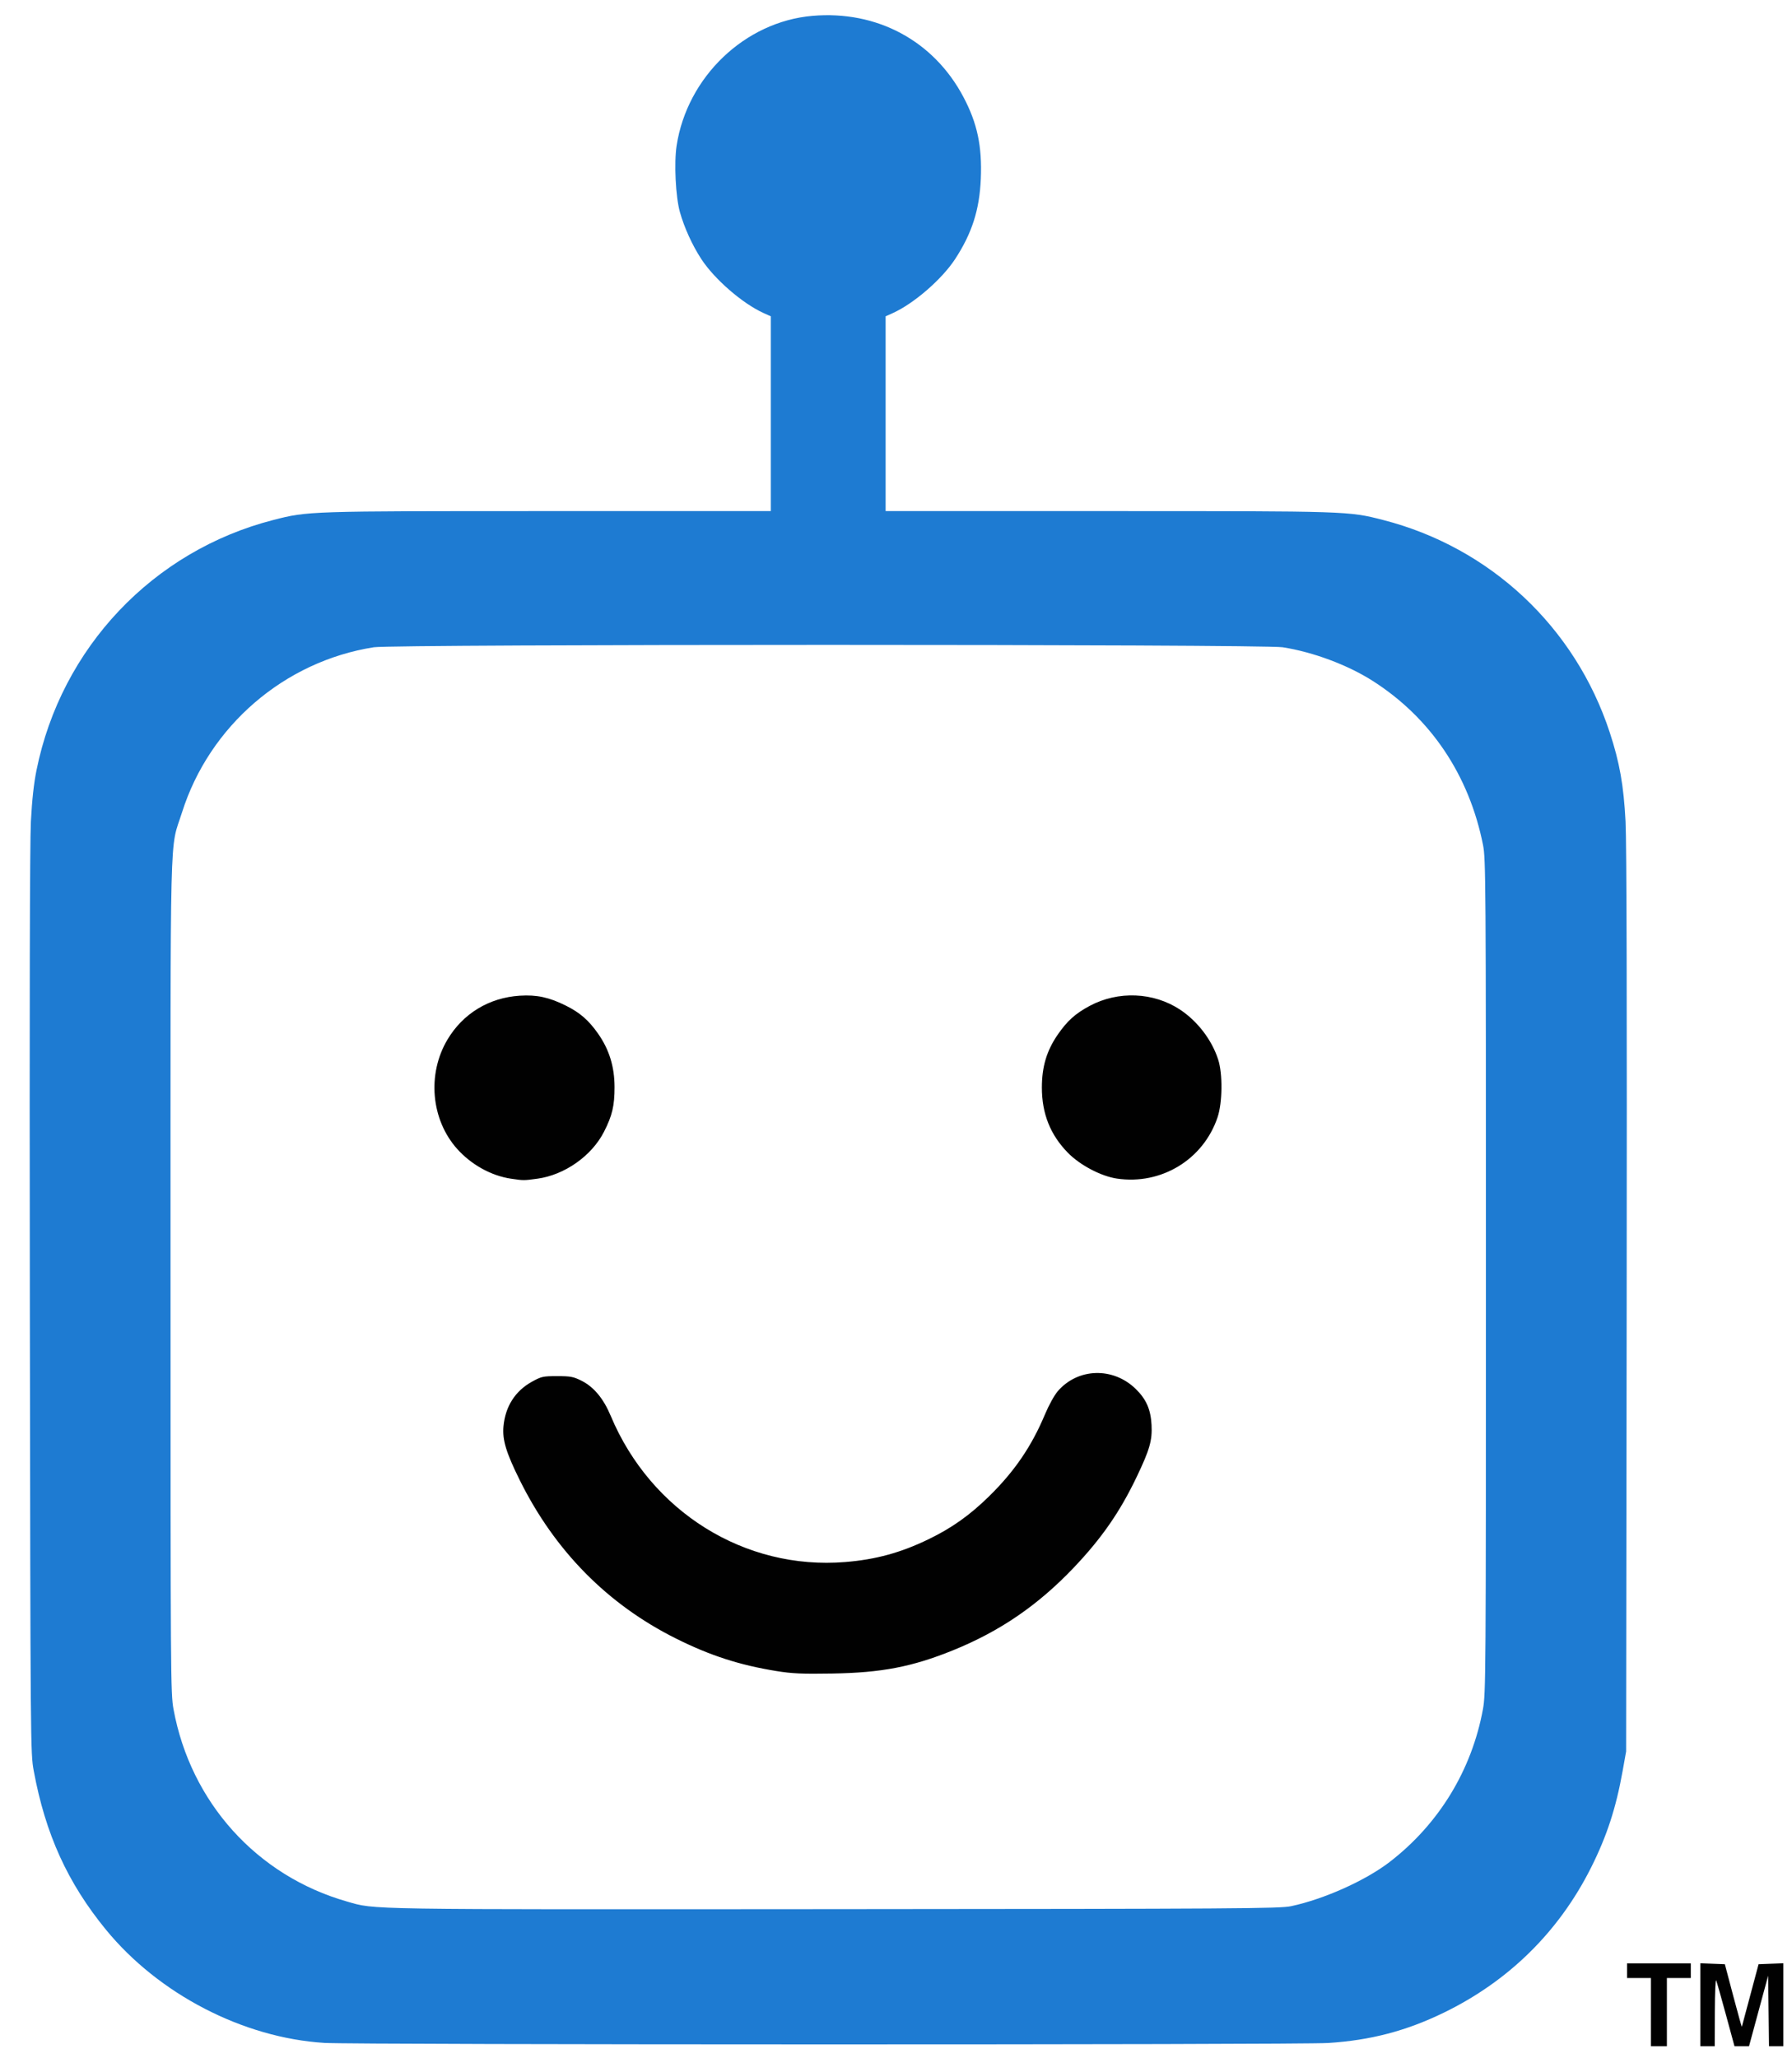 <?xml version="1.0" encoding="UTF-8" standalone="no"?>
<!-- Created with Inkscape (http://www.inkscape.org/) -->

<svg
   version="1.1"
   id="svg1"
   width="676"
   height="776"
   viewBox="0 0 676 776"
   sodipodi:docname="logo only.svg"
   inkscape:version="1.4 (86a8ad7, 2024-10-11)"
   xmlns:inkscape="http://www.inkscape.org/namespaces/inkscape"
   xmlns:sodipodi="http://sodipodi.sourceforge.net/DTD/sodipodi-0.dtd"
   xmlns="http://www.w3.org/2000/svg"
   xmlns:svg="http://www.w3.org/2000/svg">
  <defs
     id="defs1" />
  <sodipodi:namedview
     id="namedview1"
     pagecolor="#ffffff"
     bordercolor="#000000"
     borderopacity="0.25"
     inkscape:showpageshadow="2"
     inkscape:pageopacity="0.0"
     inkscape:pagecheckerboard="0"
     inkscape:deskcolor="#d1d1d1"
     inkscape:zoom="1"
     inkscape:cx="443.5"
     inkscape:cy="388.5"
     inkscape:window-width="1920"
     inkscape:window-height="1009"
     inkscape:window-x="1912"
     inkscape:window-y="-8"
     inkscape:window-maximized="1"
     inkscape:current-layer="g1" />
  <g
     inkscape:groupmode="layer"
     inkscape:label="Image"
     id="g1">
    <g
       id="g11"
       transform="translate(4,2)">
      <path
         style="fill:#1e7bd2"
         d="M 118.368,768.355 C 87.715,766.453 55.88,749.965 35.982,725.685 21.512,708.029 13.125,689.592 8.733,665.784 7.499,659.096 7.488,657.788 7.26,489.362 7.107,376.654 7.24,315.667 7.656,307.733 8.083,299.612 8.76,293.428 9.773,288.417 19.102,242.254 53.708,205.716 99.121,194.077 112.194,190.727 112.079,190.731 202.905,190.731 h 83.874 v -36.726 -36.726 l -2.684,-1.209 c -7.978,-3.594 -18.559,-12.761 -23.554,-20.406 -3.378,-5.17 -6.409,-11.825 -8.057,-17.688 -1.613,-5.74 -2.246,-18.5 -1.242,-25.042 3.982,-25.954 25.76,-46.763 51.235,-48.957 24.325,-2.095 45.707,9.378 56.93,30.547 5.263,9.927 7.1,18.557 6.585,30.935 -0.483,11.616 -3.327,20.5 -9.668,30.205 -4.995,7.645 -15.576,16.812 -23.554,20.406 l -2.684,1.209 v 36.726 36.726 h 83.874 c 90.827,0 90.711,-0.004 103.784,3.347 40.442,10.364 72.453,40.351 85.499,80.09 3.733,11.37 5.254,19.929 5.967,33.565 0.412,7.881 0.556,69.576 0.422,181.323 l -0.202,169.378 -1.315,7.351 c -2.513,14.049 -5.971,24.627 -11.929,36.494 -12.133,24.163 -31.074,42.802 -55.586,54.699 -14.182,6.883 -27.635,10.403 -43.607,11.41 -11.365,0.716 -367.052,0.687 -378.625,-0.031 z m 364.677,-51.557 c 12.389,-2.636 28.018,-9.635 37.108,-16.618 18.577,-14.27 31.034,-34.646 35.262,-57.674 1.08,-5.882 1.125,-12.368 1.125,-163.252 0,-149.748 -0.052,-157.385 -1.099,-162.639 -5.245,-26.316 -19.711,-47.854 -41.498,-61.784 -9.479,-6.061 -22.507,-10.937 -34.09,-12.758 -7.54,-1.186 -335.298,-1.186 -342.838,0 -33.745,5.307 -62.024,29.652 -72.356,62.291 -4.729,14.938 -4.331,-1.131 -4.331,174.891 0,150.883 0.045,157.369 1.125,163.252 6.451,35.141 31.456,62.853 65.455,72.542 10.901,3.106 3.896,2.997 183.632,2.869 152.572,-0.109 168.237,-0.21 172.507,-1.119 z"
         id="path13" />
      <path
         style="fill:#010101"
         d="m 618.791,756.752 v -12.864 h -4.511 -4.511 v -2.757 -2.757 h 12.029 12.029 v 2.757 2.757 h -4.511 -4.511 v 12.864 12.864 h -3.007 -3.007 z m 18.646,-2.782 v -15.646 l 4.617,0.179 4.617,0.179 3.159,11.945 c 1.738,6.57 3.199,11.807 3.248,11.639 0.049,-0.168 1.489,-5.544 3.201,-11.945 l 3.112,-11.639 4.661,-0.179 4.661,-0.179 v 15.646 15.646 h -2.695 -2.695 l -0.162,-13.307 -0.162,-13.307 -3.608,13.307 -3.608,13.307 h -2.74 -2.74 L 647.1,757.824 c -1.762,-6.486 -3.422,-12.343 -3.689,-13.017 -0.27,-0.682 -0.502,4.549 -0.523,11.792 l -0.038,13.017 h -2.707 -2.707 z M 288.885,628.131 c -13.928,-2.249 -25.012,-5.837 -37.904,-12.272 -25.78,-12.867 -45.688,-33.04 -58.903,-59.69 -5.156,-10.399 -6.616,-15.215 -6.15,-20.296 0.688,-7.508 4.412,-13.353 10.731,-16.842 3.579,-1.977 4.155,-2.104 9.524,-2.104 5.047,0 6.116,0.201 9.159,1.723 4.653,2.327 8.292,6.695 11.039,13.249 15.156,36.161 50.582,58.232 88.483,55.126 11.531,-0.945 20.877,-3.501 31.408,-8.59 8.717,-4.212 15.517,-9.028 22.758,-16.117 9.641,-9.438 16.09,-18.872 21.151,-30.944 1.47,-3.506 3.555,-7.275 4.858,-8.783 7.591,-8.783 20.841,-9.167 29.377,-0.852 3.973,3.87 5.668,7.716 5.979,13.566 0.311,5.851 -0.683,9.329 -5.61,19.63 -6.313,13.197 -13.216,23.147 -23.714,34.181 -13.569,14.261 -27.94,24.081 -45.775,31.277 -15.297,6.172 -26.81,8.375 -45.359,8.678 -11.452,0.187 -15.077,0.025 -21.051,-0.939 z M 188.71,442.463 c -7.424,-1.113 -14.919,-5.262 -20.24,-11.204 -9.876,-11.029 -11.412,-28.233 -3.681,-41.226 5.857,-9.843 15.692,-15.818 27.259,-16.562 6.43,-0.413 11.088,0.589 17.443,3.756 5.3,2.641 8.585,5.499 12.122,10.547 4.213,6.013 6.205,12.473 6.215,20.157 0.009,7.052 -0.884,10.817 -4.01,16.91 -4.646,9.055 -14.82,16.213 -25.047,17.622 -5.185,0.714 -5.286,0.714 -10.061,-0.002 z m 228.588,-0.038 c -5.966,-0.89 -13.876,-5.056 -18.445,-9.713 -6.629,-6.757 -9.824,-14.758 -9.824,-24.595 0,-7.855 1.816,-13.928 5.965,-19.944 3.589,-5.205 6.653,-7.965 12.052,-10.854 10.765,-5.761 24.134,-5.203 34.144,1.426 6.58,4.358 11.969,11.426 14.352,18.827 1.736,5.39 1.613,16.255 -0.246,21.768 -5.373,15.936 -21.253,25.584 -37.997,23.085 z"
         id="path12" />
    </g>
  </g>
</svg>
